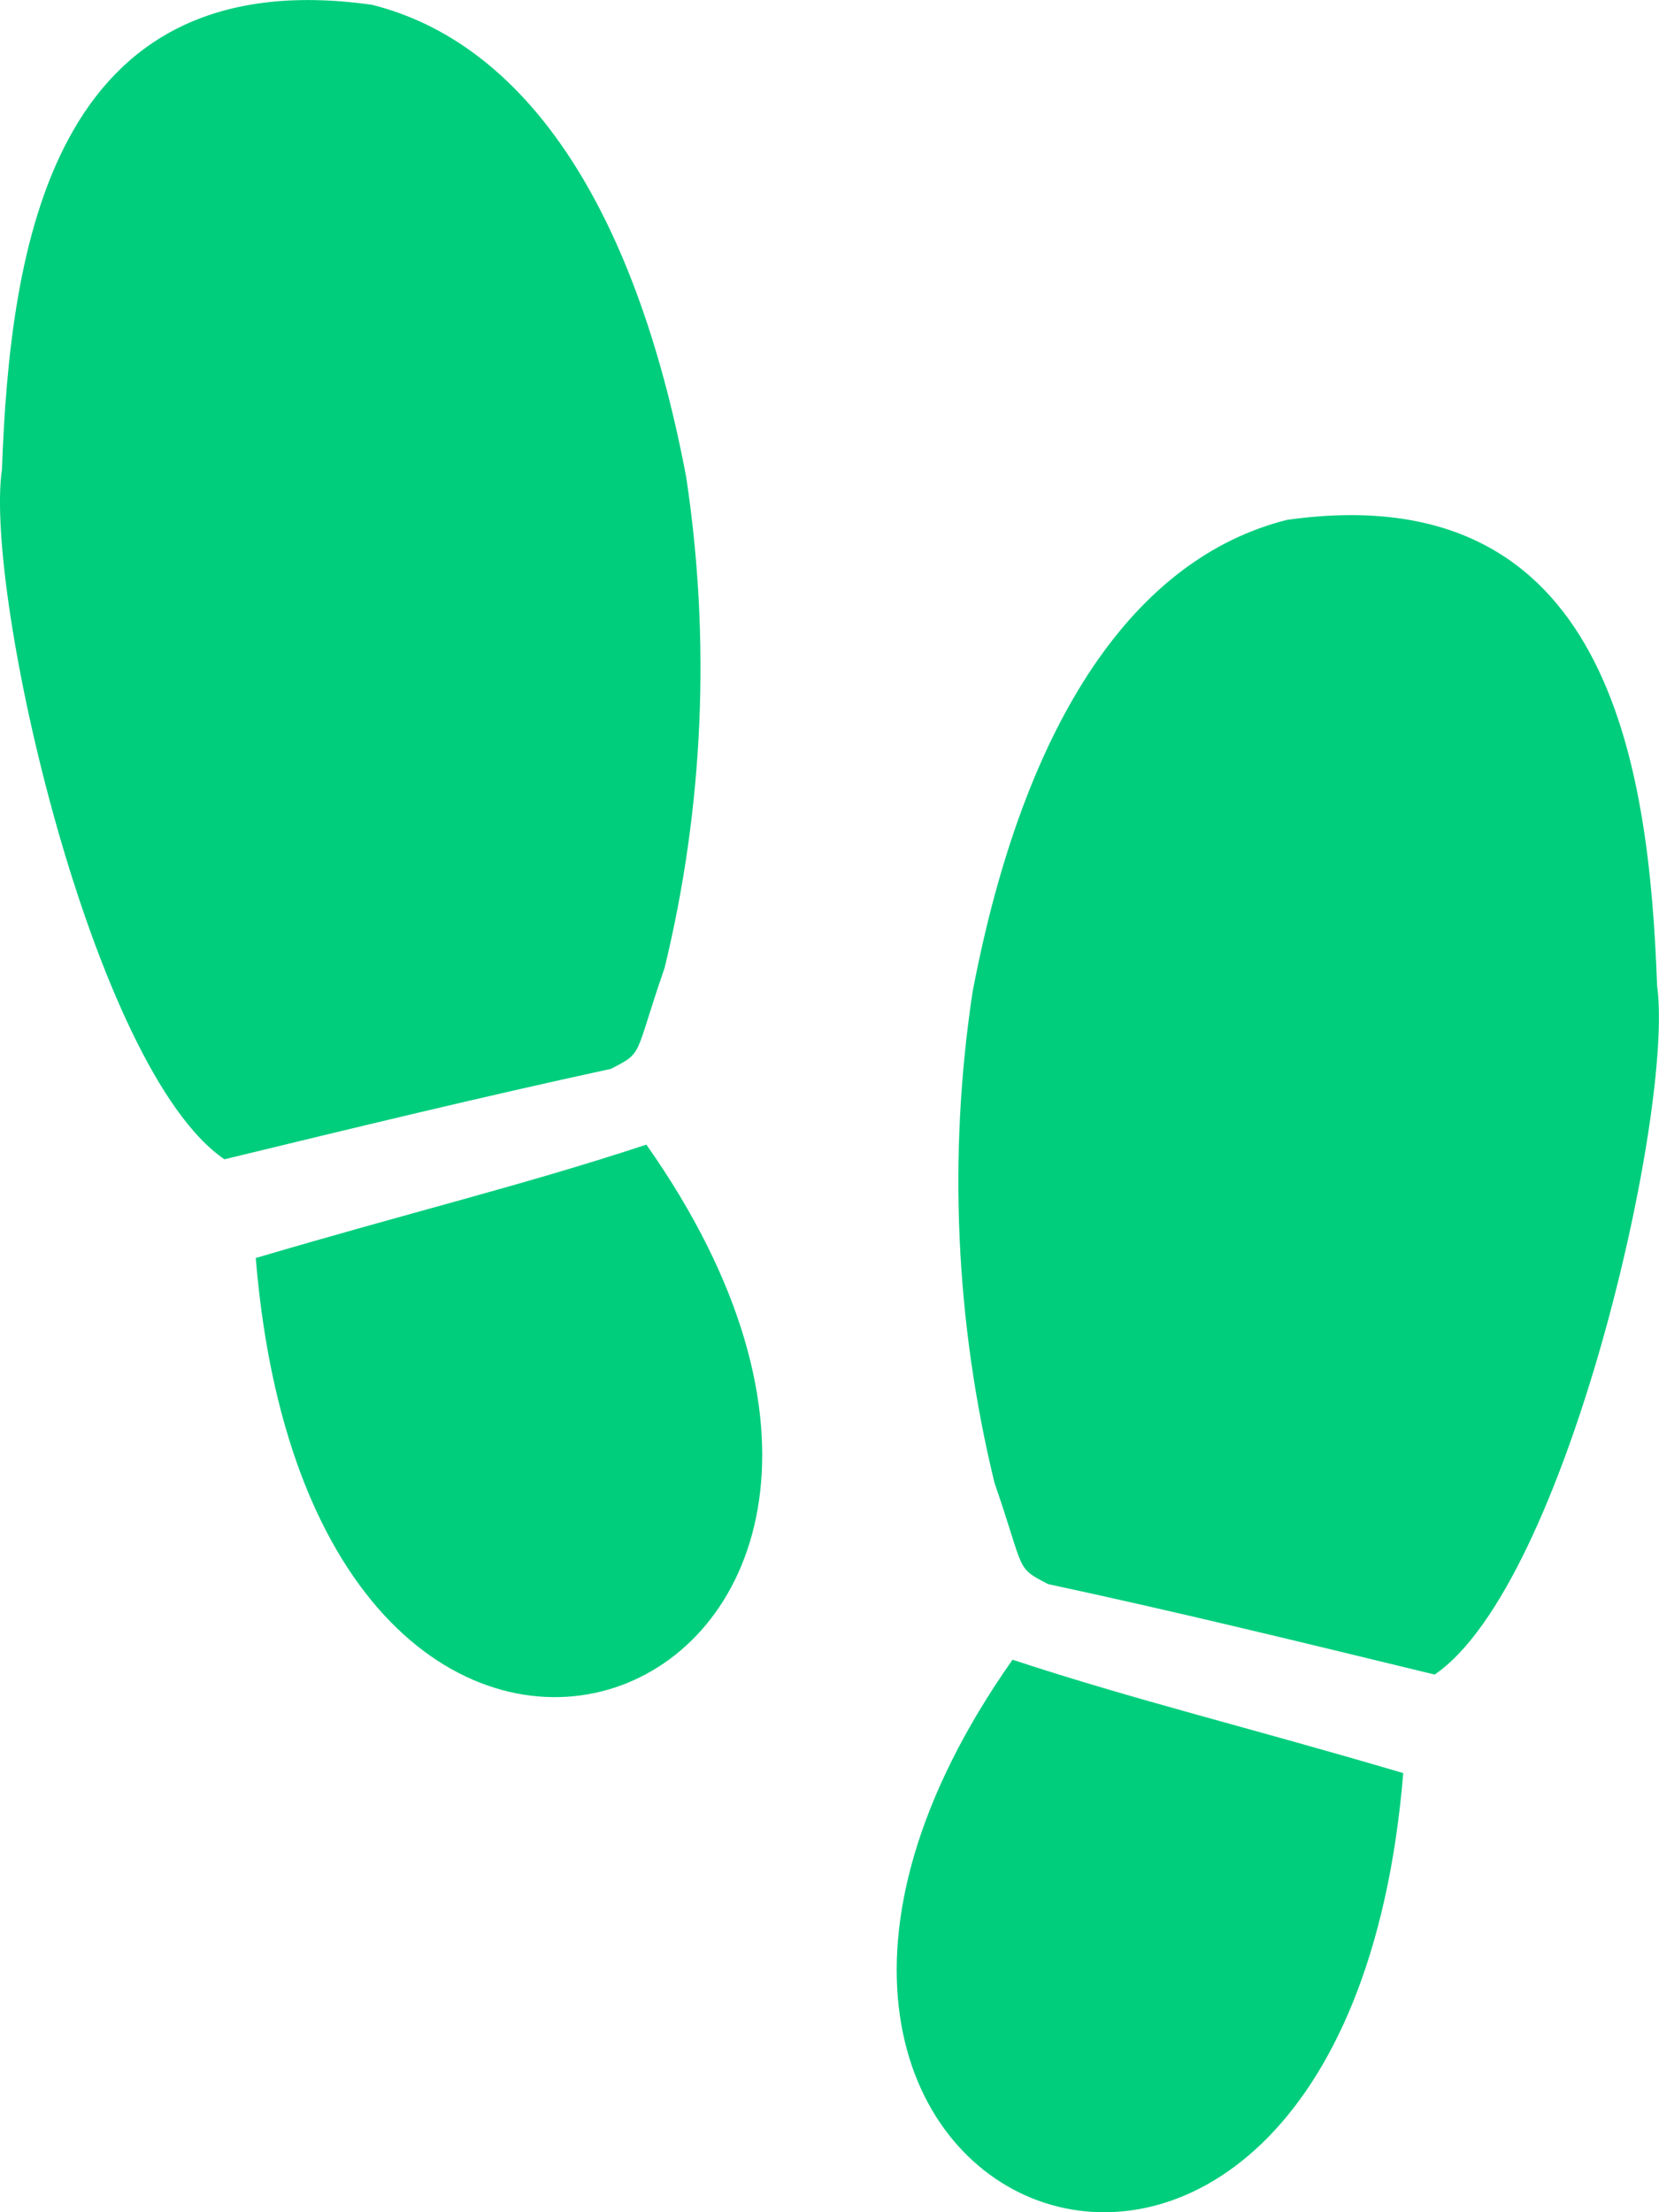 <svg width="18" height="24" viewBox="0 0 18 24" fill="none" xmlns="http://www.w3.org/2000/svg">
<path d="M10.986 18.006C12.331 18.449 13.518 18.732 15.225 19.236C14.569 27.209 6.737 24.043 10.986 18.006ZM17.979 10.682C17.891 8.288 17.453 5.148 13.964 5.64C12.328 6.051 11.12 7.78 10.552 10.763C10.285 12.536 10.366 14.344 10.79 16.086C11.126 17.059 11.012 16.999 11.373 17.186C12.773 17.486 14.156 17.825 15.566 18.167C16.997 17.191 18.173 12.021 17.978 10.682H17.979ZM7.211 10.5C7.634 8.757 7.713 6.948 7.445 5.175C6.881 2.192 5.672 0.462 4.036 0.052C0.545 -0.44 0.109 2.7 0.021 5.094C-0.174 6.433 1.003 11.603 2.435 12.577C3.845 12.235 5.229 11.899 6.628 11.596C6.989 11.411 6.875 11.47 7.211 10.5ZM2.775 13.648C3.43 21.621 11.262 18.454 7.013 12.418C5.668 12.861 4.481 13.144 2.775 13.648Z" fill="#00CE7D"/>
</svg>
